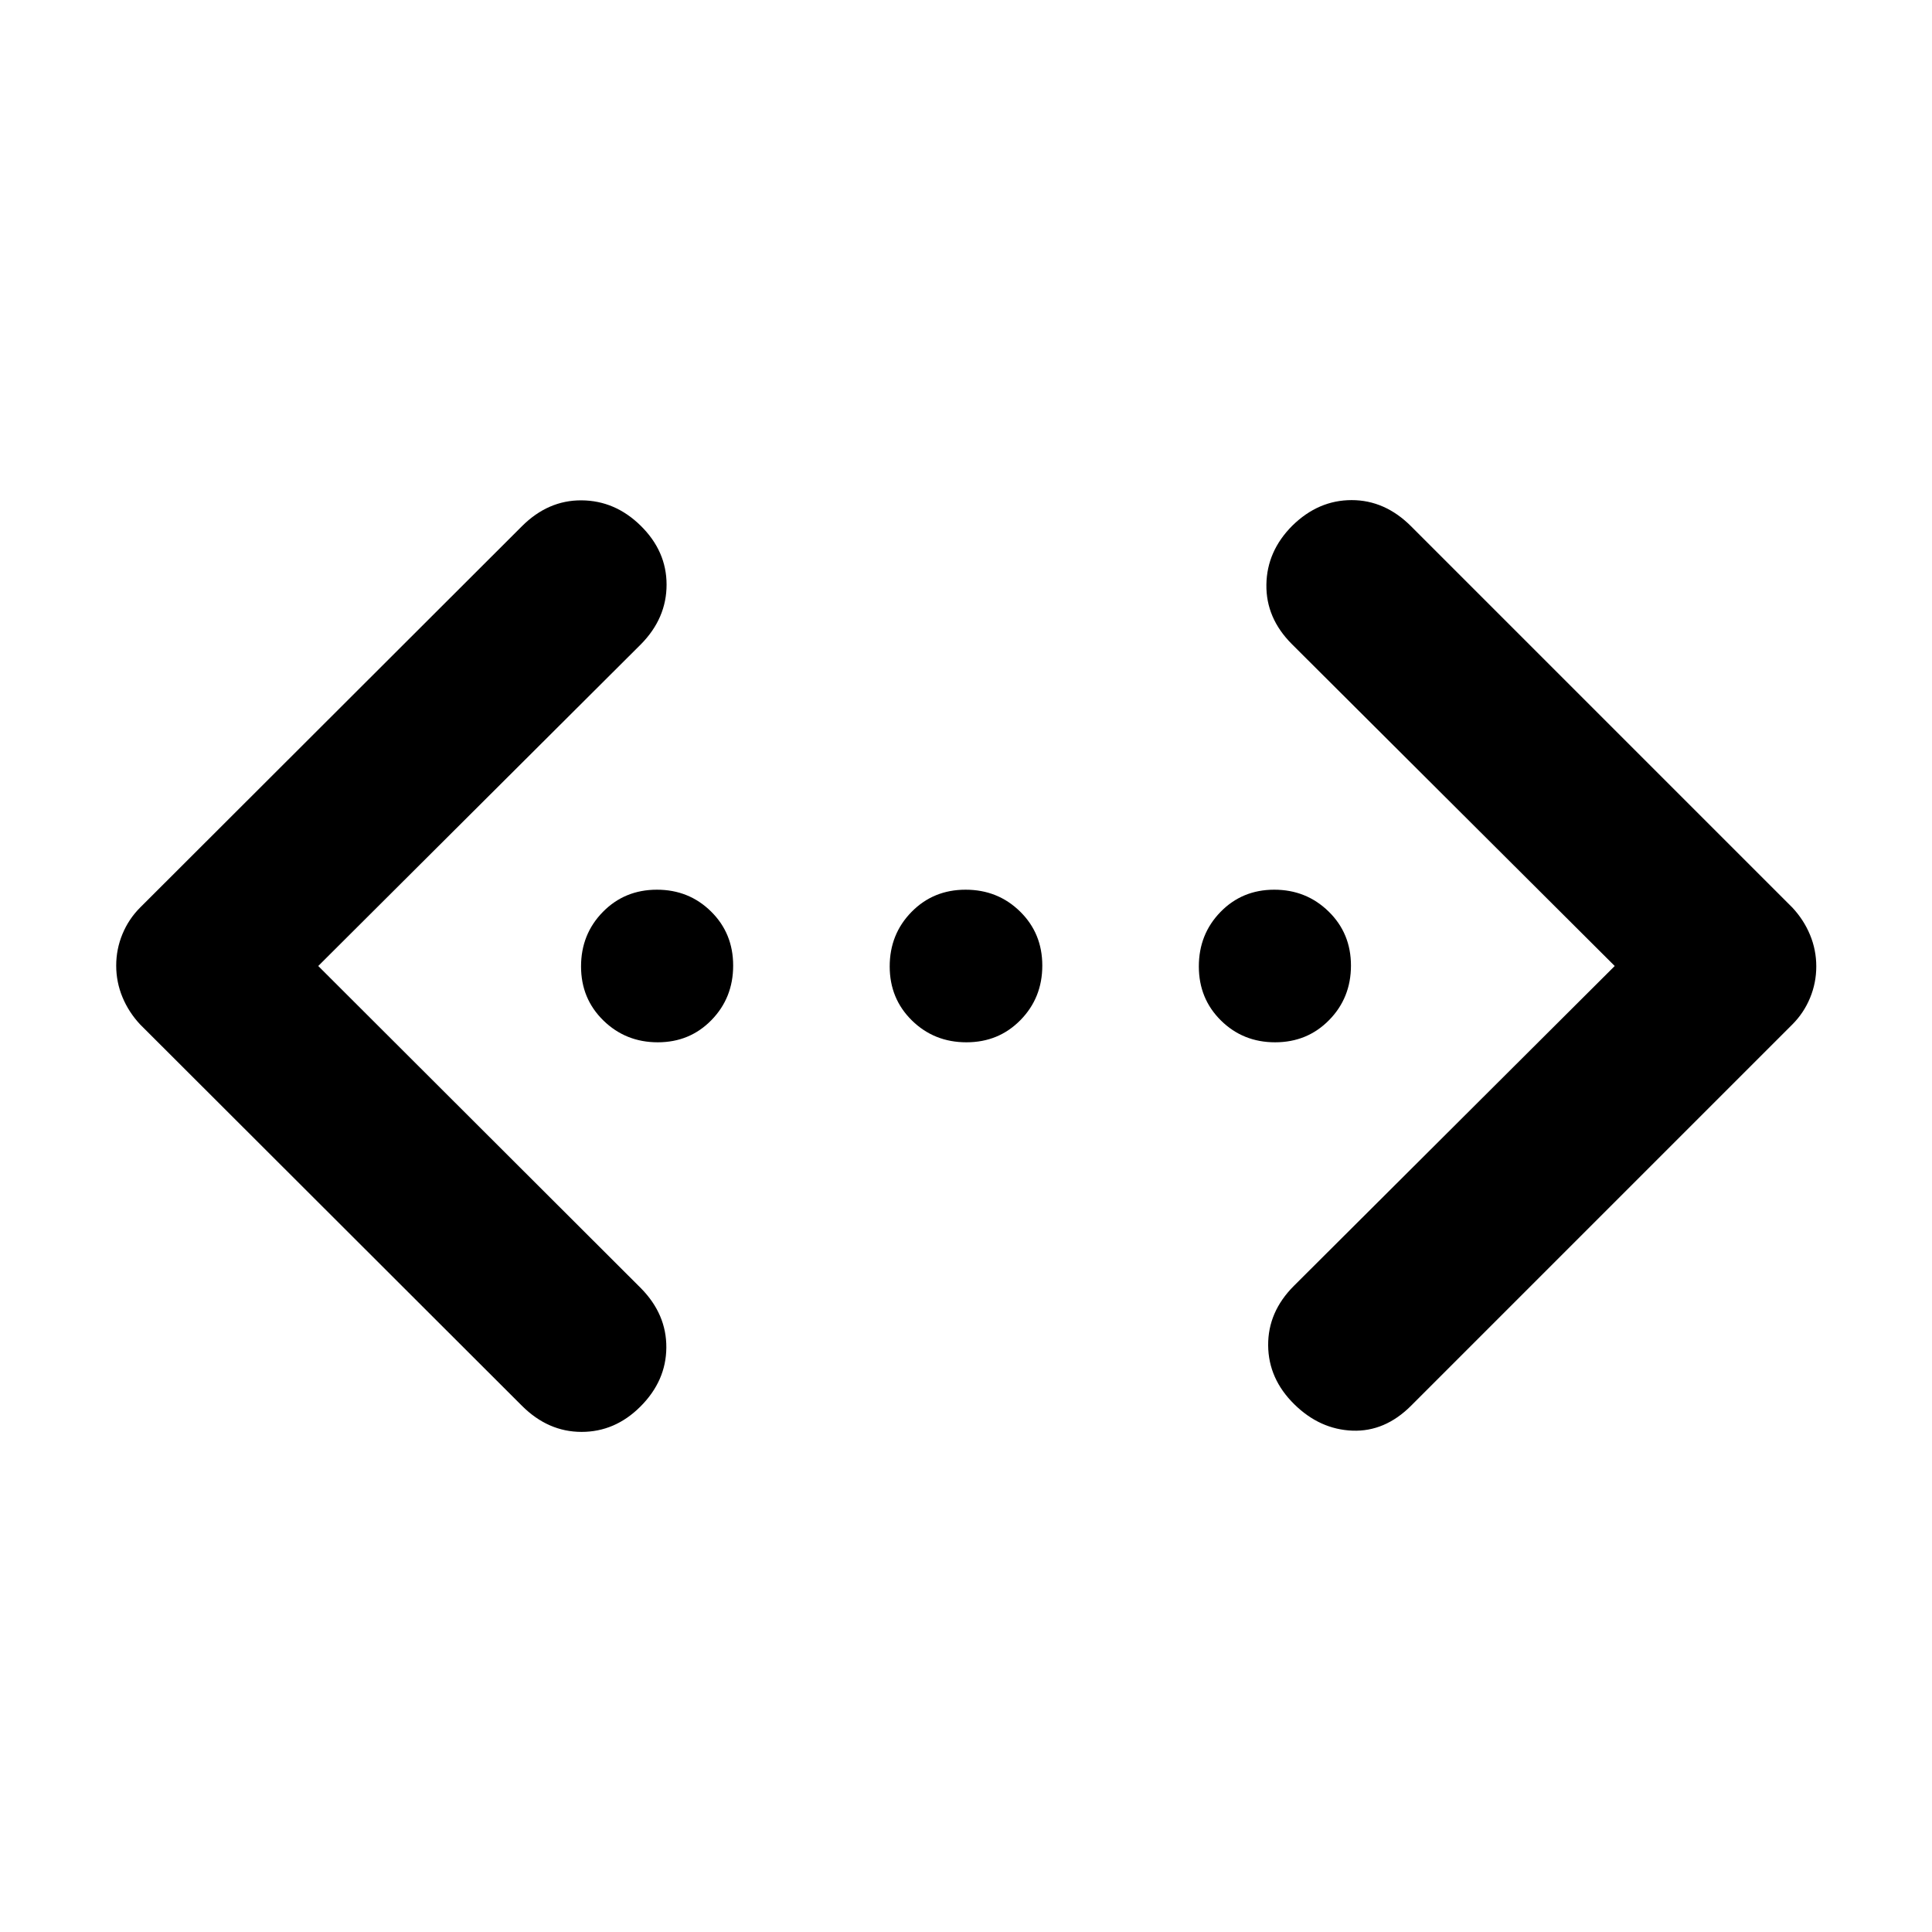 <svg xmlns="http://www.w3.org/2000/svg" height="20" viewBox="0 -960 960 960" width="20"><path d="M802.348-480 641.935-639.935q-12.913-12.913-12.674-29.565.239-16.652 12.913-29.326Q655.087-711.5 671.62-711.5q16.532 0 29.545 13.012l189.422 189.423q5.717 6.117 8.815 13.613 3.098 7.495 3.098 15.652t-3.098 15.652q-3.098 7.496-8.815 13.213L701.165-261.512Q688.152-248.5 672-249.119q-16.152-.62-28.826-13.055-12.913-12.674-13.033-29.326-.119-16.652 12.794-29.565L802.348-480Zm-644.217 0 160.413 160.174q12.674 12.913 12.554 29.446-.12 16.532-12.866 29.279Q305.63-248.5 288.978-248.5t-29.664-13.012L69.652-450.935q-5.717-6.117-8.815-13.613-3.098-7.495-3.098-15.652t3.098-15.652q3.098-7.496 8.815-13.213l189.662-189.423q13.012-13.012 29.664-12.893 16.652.12 29.326 12.555 12.914 12.674 12.914 29.326t-12.674 29.565L158.131-480Zm168.706 37.913q-15.924 0-27.022-10.839-11.098-10.84-11.098-26.863 0-16.024 10.84-27.074 10.839-11.05 26.863-11.05 15.922 0 26.903 10.839 10.981 10.84 10.981 26.863 0 16.024-10.771 27.074-10.772 11.05-26.696 11.05Zm153.374 0q-16.024 0-27.074-10.839-11.05-10.84-11.05-26.863 0-16.024 10.839-27.074 10.84-11.05 26.863-11.05 16.024 0 27.074 10.839 11.05 10.84 11.05 26.863 0 16.024-10.839 27.074-10.84 11.05-26.863 11.05Zm153.369 0q-15.922 0-26.903-10.839-10.981-10.84-10.981-26.863 0-16.024 10.771-27.074 10.772-11.05 26.696-11.05 15.924 0 27.022 10.839 11.098 10.84 11.098 26.863 0 16.024-10.84 27.074-10.839 11.05-26.863 11.05Z"/></svg>